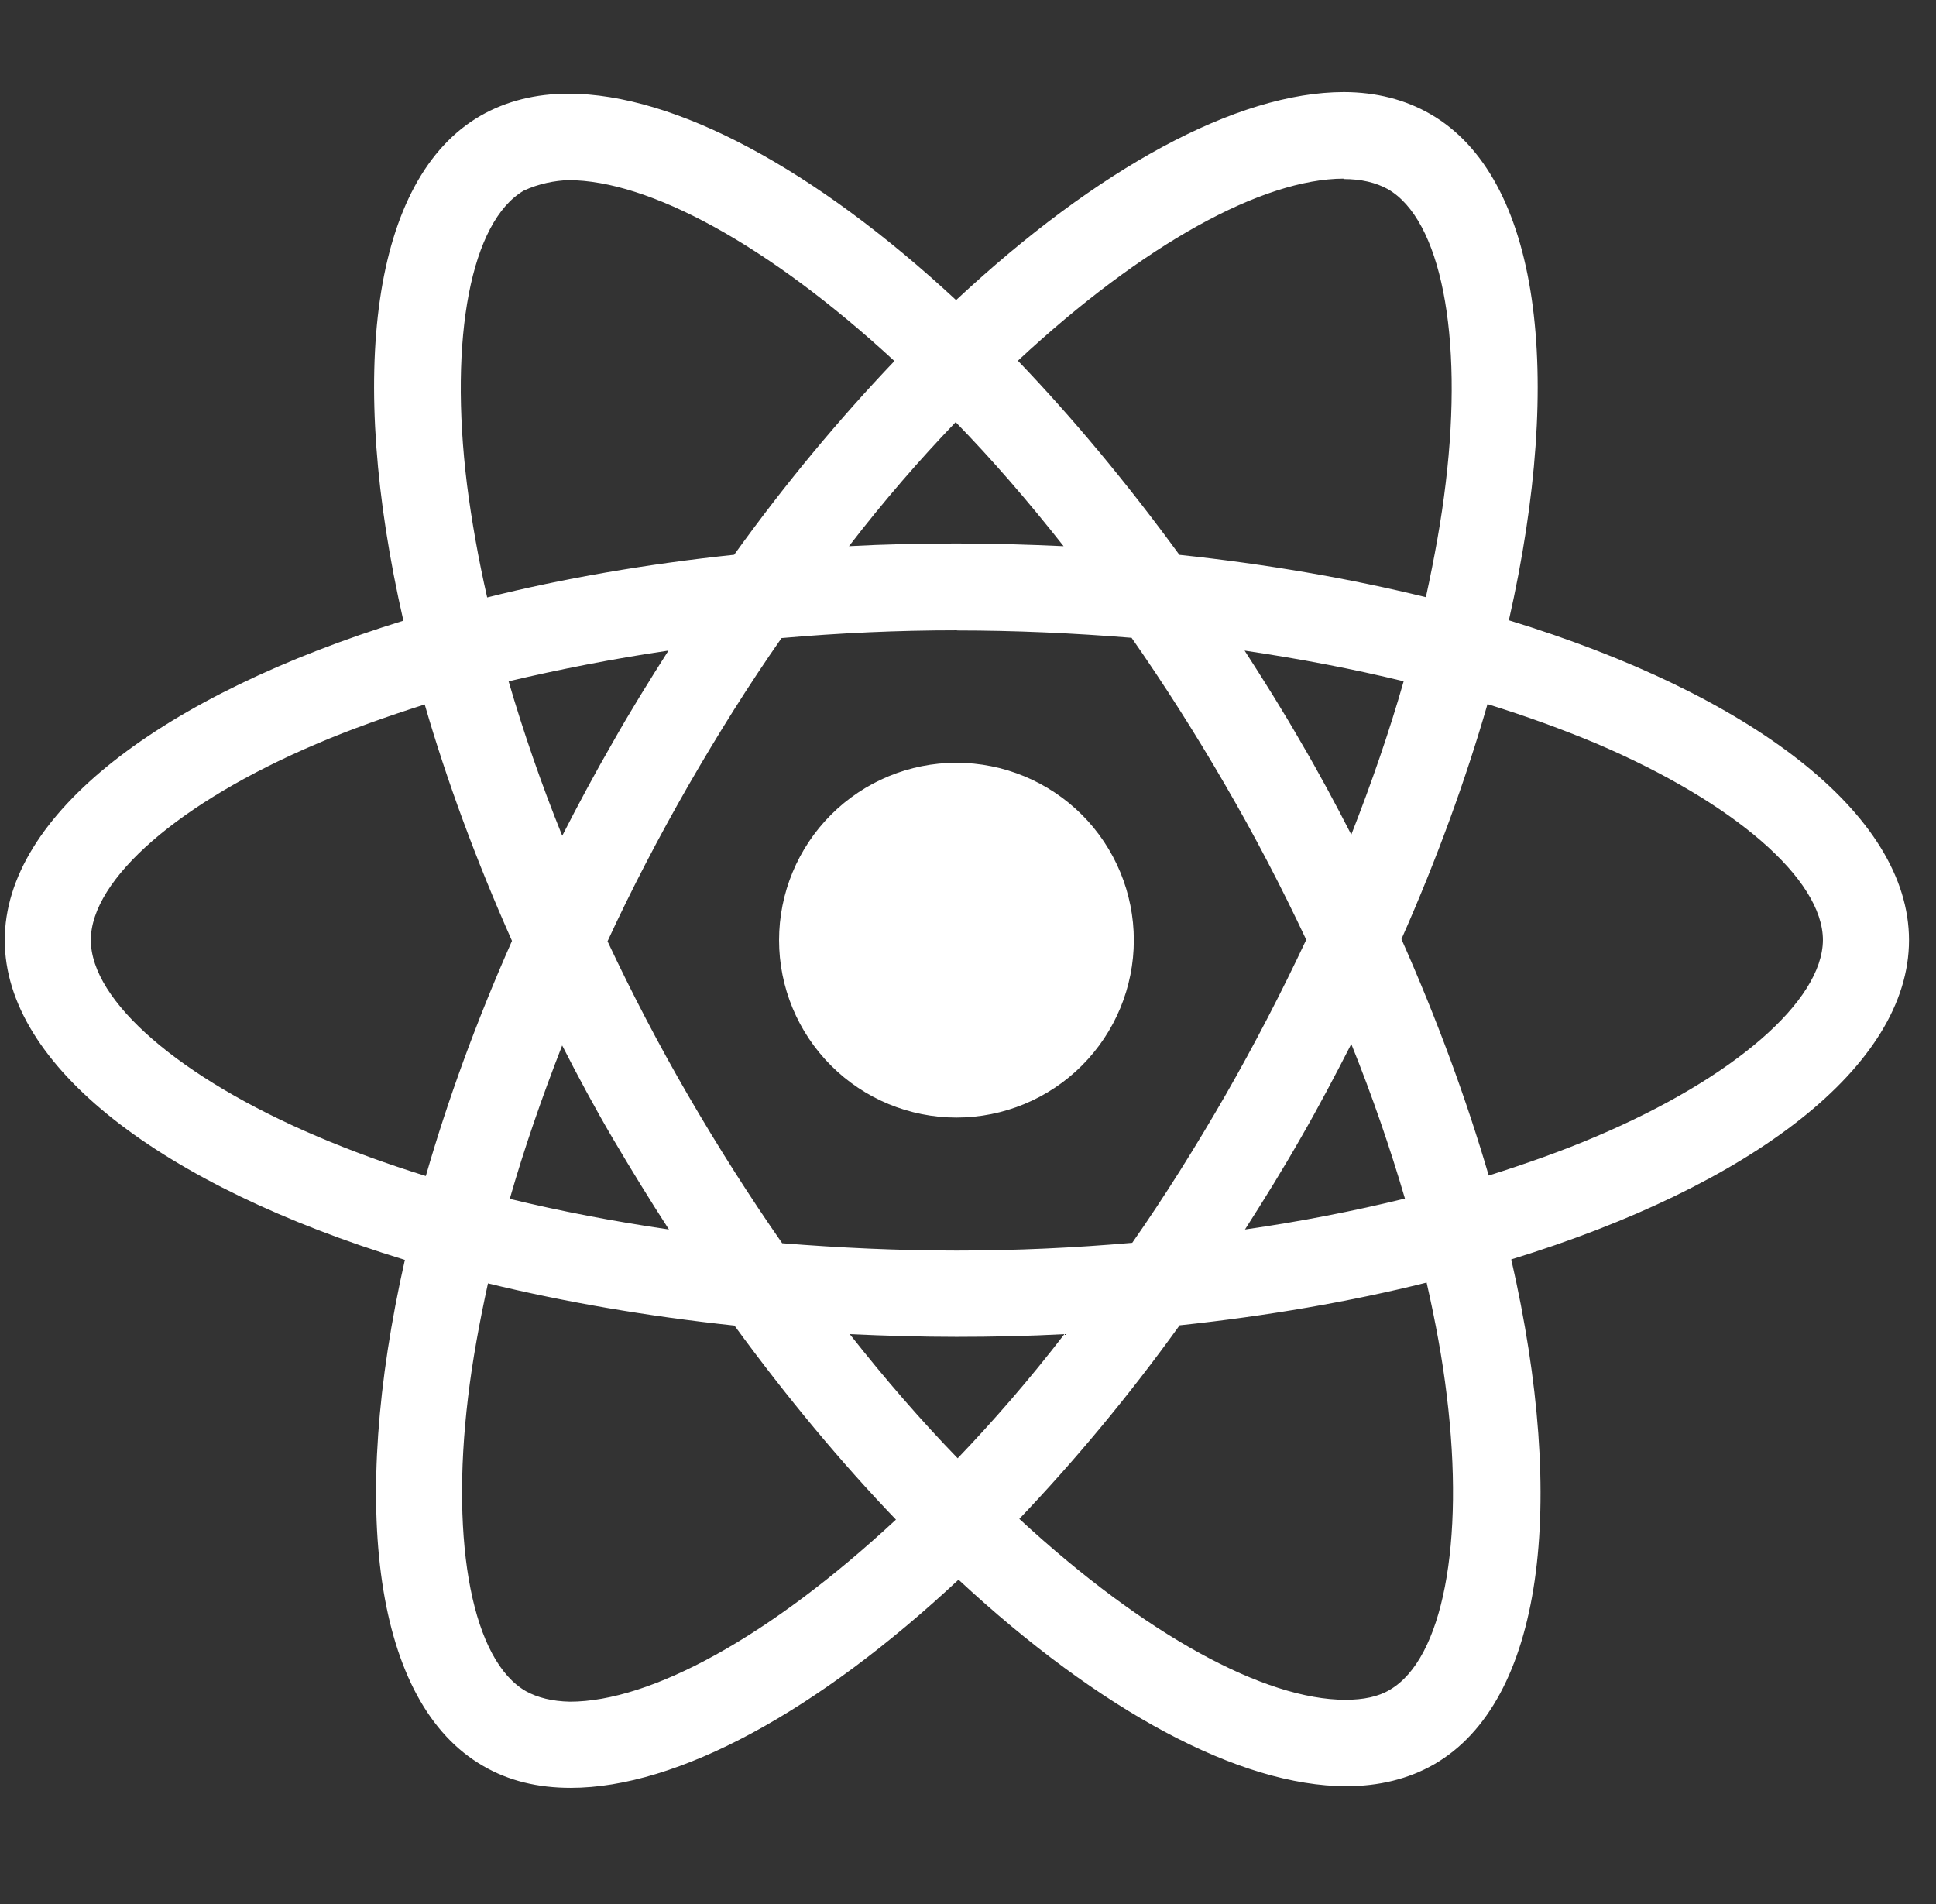 <svg width="61" height="60" viewBox="0 0 61 60" fill="none" xmlns="http://www.w3.org/2000/svg">
<rect x="0" y="0" width="61" height="60" fill="#333333" stroke="none"/>
<path d="M35.725 29.627C35.725 31.109 35.136 32.53 34.089 33.578C33.041 34.627 31.619 35.216 30.137 35.217C28.655 35.217 27.233 34.628 26.185 33.579C25.136 32.531 24.547 31.109 24.547 29.627C24.547 28.145 25.136 26.723 26.184 25.675C27.232 24.627 28.653 24.037 30.135 24.037C31.617 24.037 33.039 24.626 34.088 25.674C35.136 26.722 35.725 28.144 35.725 29.627ZM42.345 2.902C38.98 2.902 34.577 5.302 30.125 9.457C25.675 5.324 21.27 2.952 17.907 2.952C16.882 2.952 15.95 3.184 15.142 3.647C11.705 5.629 10.935 11.807 12.71 19.559C5.1 21.909 0.15 25.667 0.15 29.627C0.15 33.602 5.125 37.369 12.757 39.702C10.997 47.484 11.782 53.672 15.227 55.652C16.027 56.119 16.952 56.339 17.982 56.339C21.345 56.339 25.75 53.939 30.202 49.779C34.652 53.914 39.057 56.287 42.42 56.287C43.445 56.287 44.377 56.062 45.185 55.599C48.62 53.619 49.392 47.442 47.617 39.687C55.2 37.357 60.15 33.592 60.15 29.627C60.15 25.652 55.175 21.884 47.542 19.547C49.302 11.772 48.517 5.579 45.072 3.597C44.277 3.137 43.355 2.904 42.345 2.902ZM42.332 5.627V5.642C42.895 5.642 43.347 5.752 43.727 5.959C45.392 6.914 46.115 10.547 45.552 15.219C45.417 16.369 45.197 17.582 44.927 18.819C42.527 18.229 39.912 17.777 37.16 17.484C35.51 15.222 33.797 13.167 32.072 11.367C36.052 7.667 39.79 5.637 42.335 5.629L42.332 5.627ZM17.907 5.677C20.437 5.677 24.192 7.697 28.182 11.377C26.467 13.177 24.757 15.219 23.132 17.482C20.365 17.774 17.747 18.227 15.35 18.827C15.07 17.602 14.862 16.417 14.715 15.277C14.14 10.607 14.85 6.977 16.5 6.009C16.975 5.784 17.5 5.689 17.907 5.677ZM30.112 13.302C31.25 14.472 32.387 15.782 33.512 17.212C32.412 17.162 31.287 17.127 30.15 17.127C29 17.127 27.862 17.152 26.75 17.212C27.85 15.782 28.987 14.474 30.112 13.302ZM30.15 19.867C32 19.867 33.842 19.952 35.655 20.099C36.67 21.554 37.66 23.107 38.612 24.749C39.542 26.349 40.387 27.974 41.157 29.614C40.387 31.252 39.542 32.889 38.625 34.489C37.675 36.139 36.692 37.709 35.675 39.164C33.855 39.322 32.01 39.409 30.15 39.409C28.3 39.409 26.457 39.322 24.645 39.177C23.63 37.722 22.64 36.167 21.687 34.527C20.757 32.927 19.912 31.302 19.142 29.662C19.9 28.019 20.757 26.379 21.675 24.777C22.625 23.127 23.607 21.562 24.625 20.107C26.445 19.947 28.29 19.862 30.15 19.862V19.867ZM21.062 20.502C20.462 21.444 19.862 22.409 19.302 23.402C18.74 24.377 18.215 25.357 17.715 26.337C17.052 24.697 16.49 23.062 16.025 21.469C17.625 21.094 19.312 20.759 21.062 20.502ZM39.212 20.502C40.95 20.759 42.625 21.077 44.227 21.469C43.777 23.049 43.215 24.674 42.577 26.302C42.077 25.327 41.552 24.344 40.977 23.367C40.415 22.387 39.815 21.432 39.215 20.502H39.212ZM46.87 22.189C48.08 22.564 49.23 22.982 50.307 23.434C54.637 25.284 57.437 27.704 57.437 29.624C57.425 31.544 54.625 33.974 50.295 35.812C49.245 36.262 48.095 36.667 46.907 37.044C46.207 34.649 45.292 32.154 44.157 29.594C45.282 27.052 46.182 24.569 46.87 22.184V22.189ZM13.382 22.199C14.077 24.599 14.995 27.092 16.132 29.649C15.007 32.192 14.102 34.674 13.417 37.059C12.207 36.684 11.057 36.264 9.992 35.809C5.662 33.967 2.862 31.544 2.862 29.624C2.862 27.704 5.662 25.269 9.992 23.434C11.042 22.984 12.192 22.579 13.382 22.199ZM42.577 32.899C43.24 34.542 43.802 36.179 44.267 37.769C42.667 38.162 40.977 38.494 39.227 38.744C39.827 37.807 40.427 36.839 40.99 35.849C41.552 34.874 42.075 33.879 42.577 32.899ZM17.715 32.949C18.215 33.929 18.74 34.907 19.315 35.887C19.89 36.862 20.477 37.817 21.077 38.744C19.34 38.489 17.665 38.169 16.062 37.779C16.512 36.204 17.077 34.574 17.712 32.947L17.715 32.949ZM44.95 40.417C45.23 41.649 45.45 42.837 45.585 43.974C46.16 48.644 45.45 52.274 43.8 53.244C43.432 53.469 42.955 53.564 42.392 53.564C39.862 53.564 36.107 51.547 32.117 47.864C33.832 46.064 35.542 44.024 37.167 41.764C39.935 41.469 42.552 41.017 44.95 40.417ZM15.375 40.442C17.775 41.027 20.39 41.479 23.142 41.772C24.792 44.034 26.505 46.089 28.23 47.887C24.242 51.594 20.5 53.624 17.955 53.624C17.405 53.612 16.94 53.499 16.572 53.294C14.907 52.344 14.185 48.709 14.747 44.037C14.882 42.887 15.105 41.677 15.375 40.442ZM26.775 42.042C27.875 42.092 29 42.127 30.137 42.127C31.287 42.127 32.425 42.102 33.537 42.042C32.437 43.472 31.3 44.779 30.175 45.954C29.037 44.779 27.9 43.472 26.775 42.042Z" fill="white"/>
</svg>
